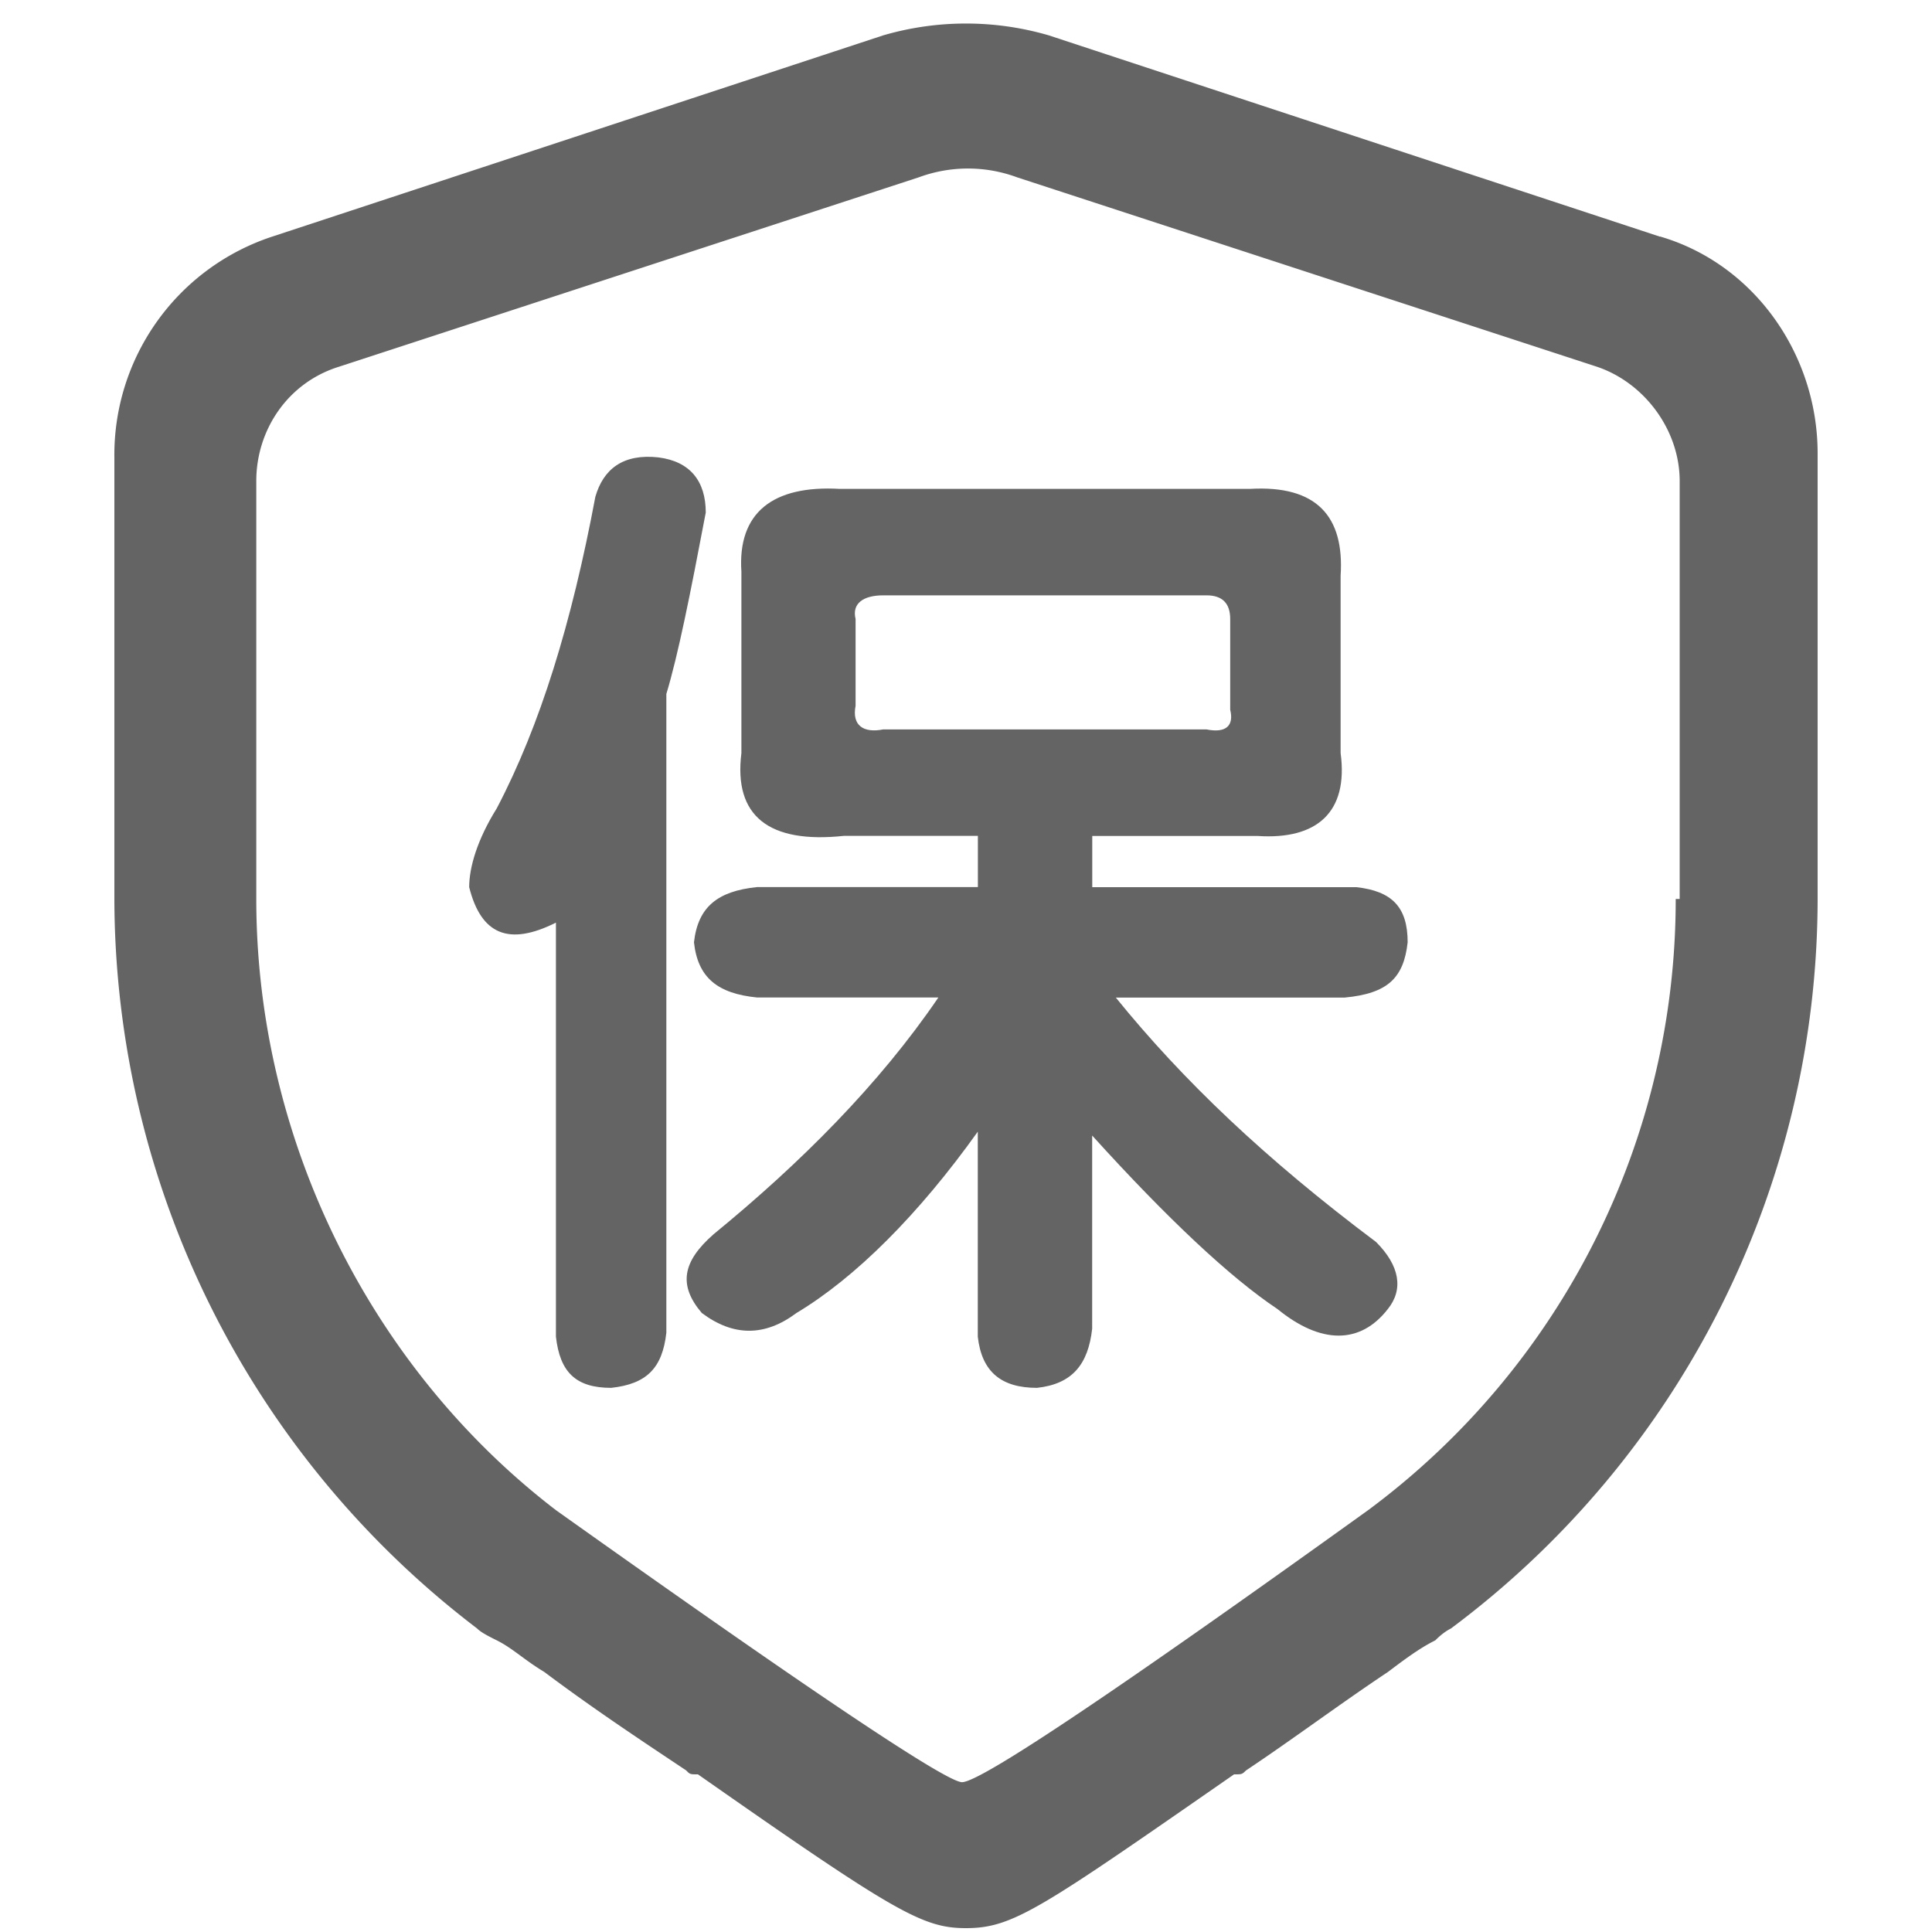 <svg xmlns="http://www.w3.org/2000/svg" fill="none" width="20" height="20"><defs><clipPath id="a"><rect width="20" height="20" rx="0"/></clipPath></defs><g clip-path="url(#a)"><path d="M6.817 4.735c-.368-.041-.572.122-.654.408-.245 1.306-.571 2.367-1.02 3.224-.204.327-.286.613-.286.817.123.49.409.612.898.367v4.286c.041.367.205.53.572.53.367-.04.53-.204.571-.571V7.184c.123-.409.245-1.02.408-1.878 0-.326-.163-.53-.49-.571zm7.755 5.02c0-.367-.164-.53-.53-.571h-2.735v-.53h1.713c.613.04.94-.246.858-.858V5.96c.04-.613-.246-.94-.94-.899H8.695c-.694-.04-1.061.245-1.02.857v1.878c-.082.653.285.939 1.06.857h1.388v.53H7.837c-.408.042-.612.205-.653.572.04.367.245.53.653.571h1.877c-.612.899-1.428 1.715-2.326 2.45-.326.285-.367.53-.123.816.327.245.653.245.98 0 .612-.367 1.265-1.02 1.877-1.877v2.122c.041.367.246.53.613.53.367-.04.53-.245.571-.612v-2c.776.857 1.429 1.47 1.918 1.796.45.367.858.367 1.143 0 .164-.204.123-.449-.122-.694-1.143-.857-2-1.673-2.694-2.53h2.367c.45-.042.613-.205.654-.572zm-5.43-2.204c-.203.04-.325-.041-.285-.245v-.898c-.04-.163.082-.245.286-.245h3.347c.163 0 .245.082.245.245v.939c.04.163-.041.245-.245.204H9.143z" fill="#646464"/><path d="M17.184 2.45 10.857.366a3.061 3.061 0 0 0-1.714 0L2.816 2.45a2.378 2.378 0 0 0-1.632 2.286v4.571a9.513 9.513 0 0 0 3.755 7.551c.04.041.122.082.204.123.163.081.286.204.49.326.49.368.98.694 1.47 1.02.04.041.04.041.122.041C9.265 19.796 9.55 19.96 10 19.96c.49 0 .775-.204 2.775-1.592.082 0 .082 0 .123-.04.49-.327.98-.694 1.47-1.02.163-.123.326-.246.49-.327q.081-.082.162-.123a9.431 9.431 0 0 0 3.796-7.55V4.693c0-1.02-.653-1.959-1.632-2.245zm.163 6.856a7.869 7.869 0 0 1-3.184 6.327q-3.918 2.816-4.204 2.816-.245 0-4.204-2.816c-1.918-1.47-3.102-3.837-3.102-6.327V4.98c0-.53.327-1.02.857-1.184l6-1.96c.33-.122.691-.122 1.02 0l6 1.96c.49.164.858.653.858 1.184v4.326h-.041z" fill="#646464"/></g></svg>